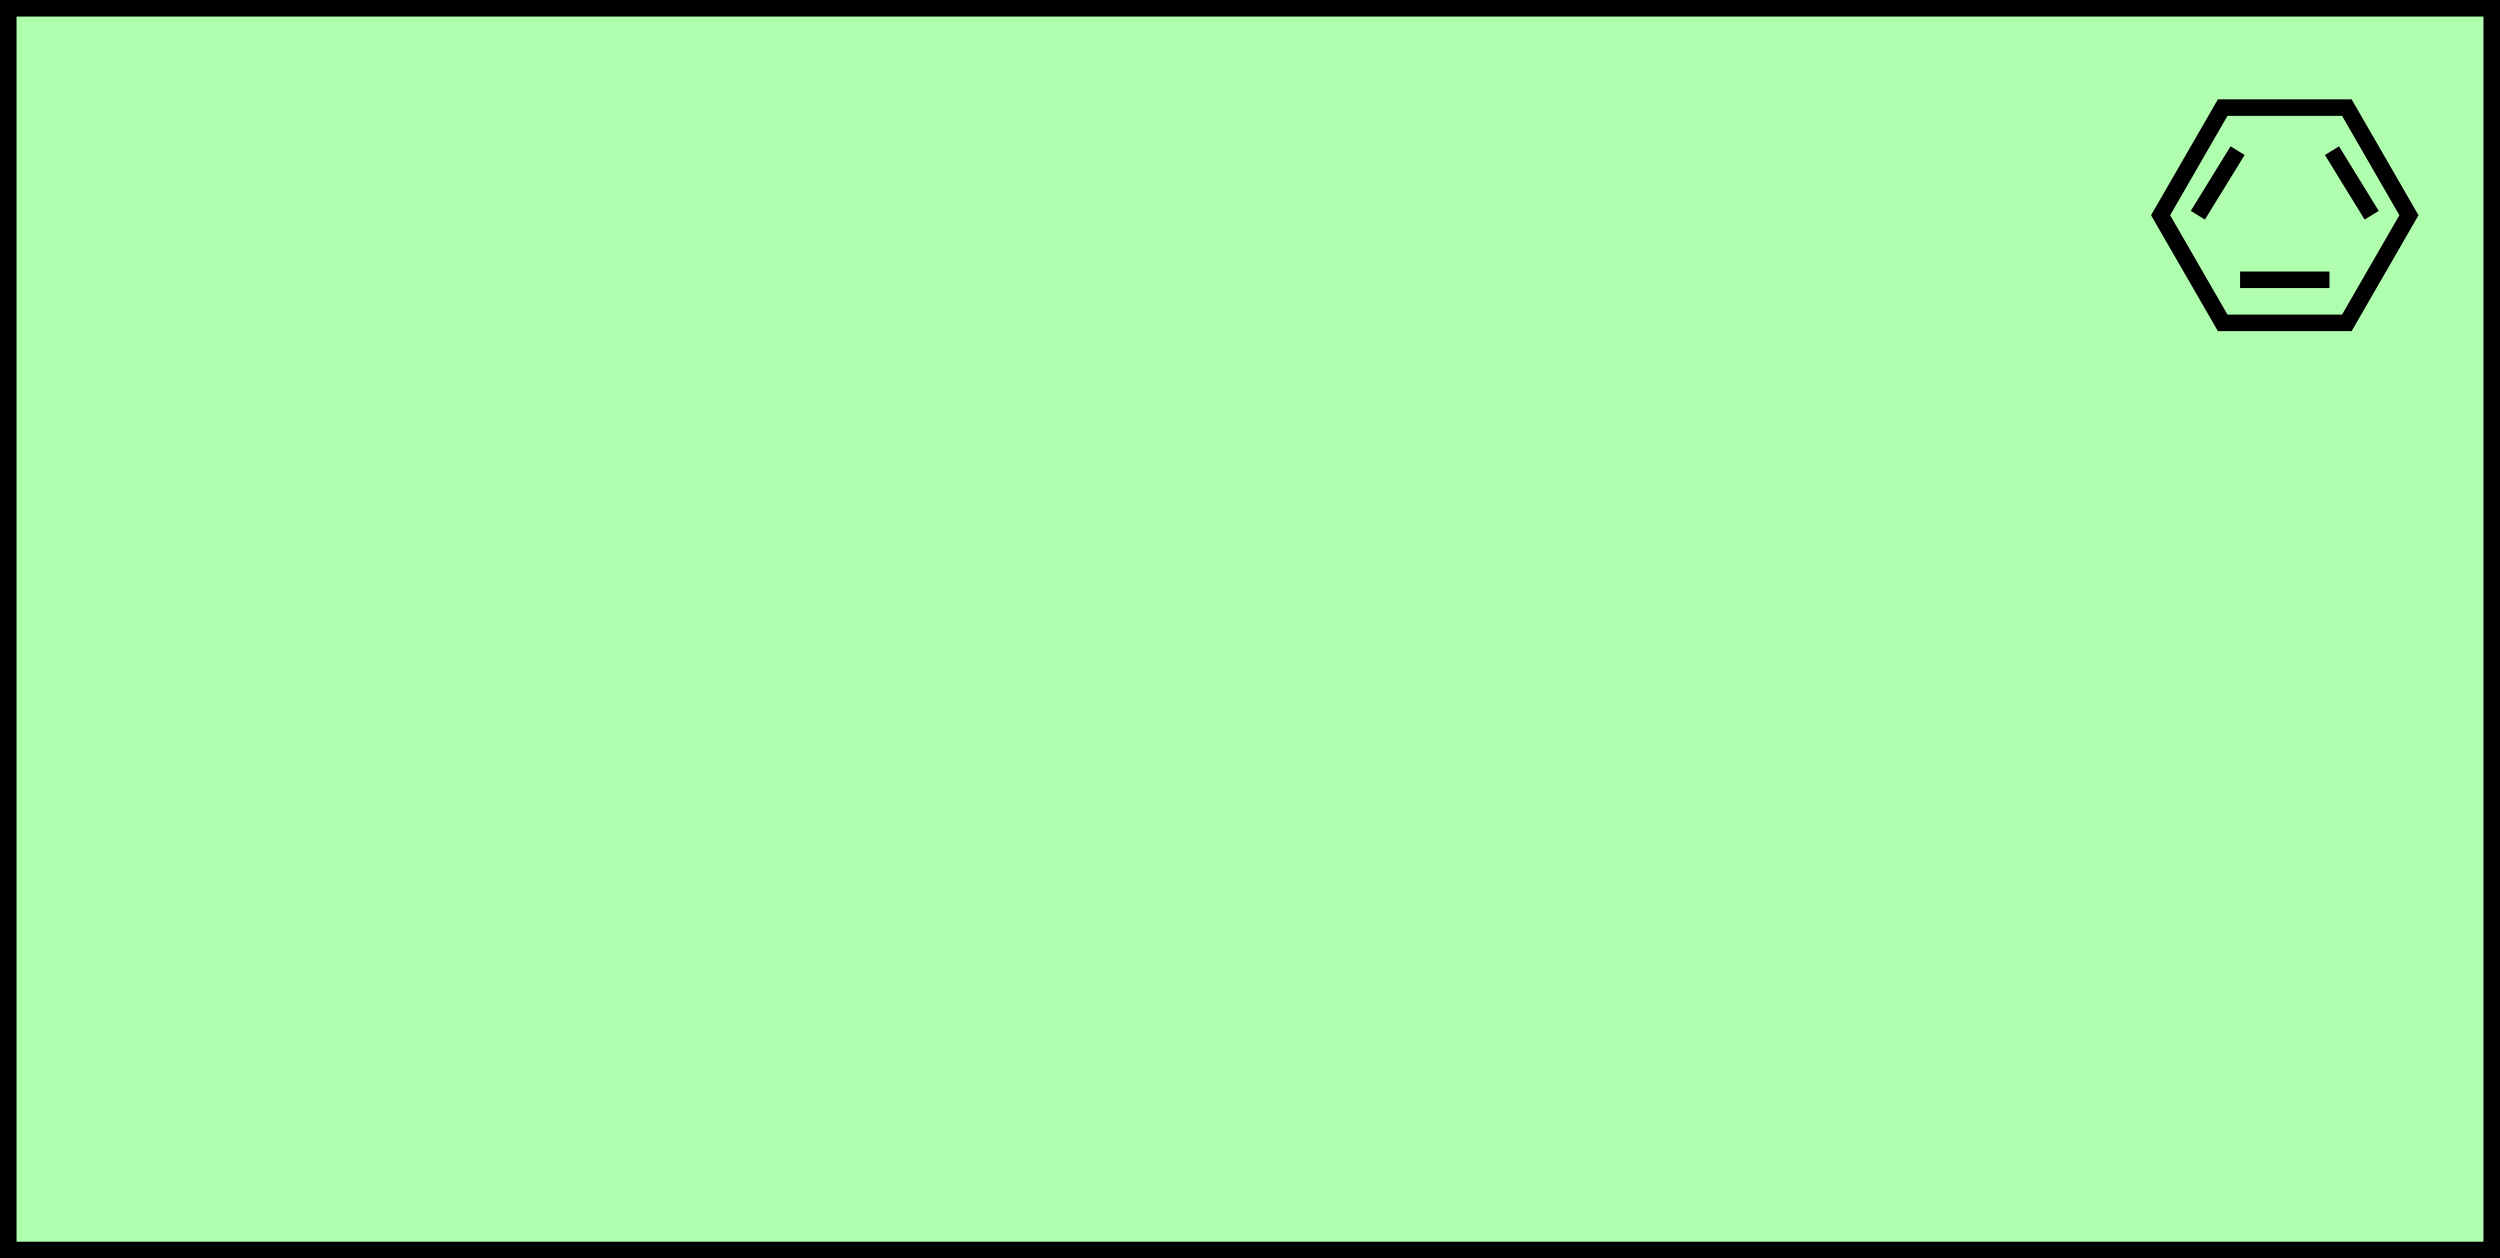 <?xml version="1.0" encoding="UTF-8"?>
<!-- Do not edit this file with editors other than diagrams.net -->
<!DOCTYPE svg PUBLIC "-//W3C//DTD SVG 1.1//EN" "http://www.w3.org/Graphics/SVG/1.1/DTD/svg11.dtd">
<svg xmlns="http://www.w3.org/2000/svg" xmlns:xlink="http://www.w3.org/1999/xlink" version="1.1" width="151px" height="76px" viewBox="-0.5 -0.5 151 76" content="&lt;mxfile host=&quot;app.diagrams.net&quot; modified=&quot;2022-10-04T14:22:59.099Z&quot; agent=&quot;5.0 (Macintosh; Intel Mac OS X 10_15_7) AppleWebKit/537.36 (KHTML, like Gecko) Chrome/105.0.0.0 Safari/537.36&quot; etag=&quot;ZccJHiDSfNXenENFQTGQ&quot; version=&quot;20.3.3&quot; type=&quot;google&quot;&gt;&lt;diagram id=&quot;778w15AYFSOJFo1Sre1H&quot; name=&quot;Page-1&quot;&gt;jZPLboMwEEW/hmUiwHk0y5SGZtMVrSJ1Z8EEWzKYOKZAv75DGENQFKkr7DPXr3sHj0VF+254JT50BsoL/az12JsXhgHbbfDTk24gL4E/gNzIjEQTSOQvEHSyWmZwnQmt1srKag5TXZaQ2hnjxuhmLjtrNT+14jk8gCTl6pGeZGYFvWLtT/wIMhfu5MCnSsGdmMBV8Ew3d4gdPBYZre0wKtoIVG+e82VYFz+pjhczUNr/LEguX3u7DcxmcQqFD987WRwXIcXzw1VNL6bb2s5ZIGyhcBR47FXXVskSotFsH2EjpIWk4mmvb7ANkJ2lUpFW2ty2YPs4jvd4sVc0oeplRZv3/bLkJhUSrQK25FWlZMqt1CUKcfbZDVKsGslVD3s14eulxqcjpAeAsdA+tSYYDcdOBV2ANR1K3AIXGjXpakXzZoo8cJGLu7i3a+o06rJ83HoKAgeUhZtOmd9qd38OO/wB&lt;/diagram&gt;&lt;/mxfile&gt;" style="background-color: rgb(255, 255, 255);"><rect x="-0.5" y="-0.5" width="151" height="76" fill="#808080" stroke="none"/><defs/><g><rect x="0" y="0" width="150" height="75" fill="#afffaf" stroke="rgb(0, 0, 0)" pointer-events="all"/><path d="M 130 12.5 L 133.75 6 L 141.25 6 L 145 12.5 L 141.25 19 L 133.75 19 Z M 132.25 12.5 L 134.65 8.6 M 140.35 8.6 L 142.75 12.5 M 140.2 16.4 L 134.8 16.4" fill="none" stroke="rgb(0, 0, 0)" stroke-miterlimit="10" pointer-events="all"/></g></svg>